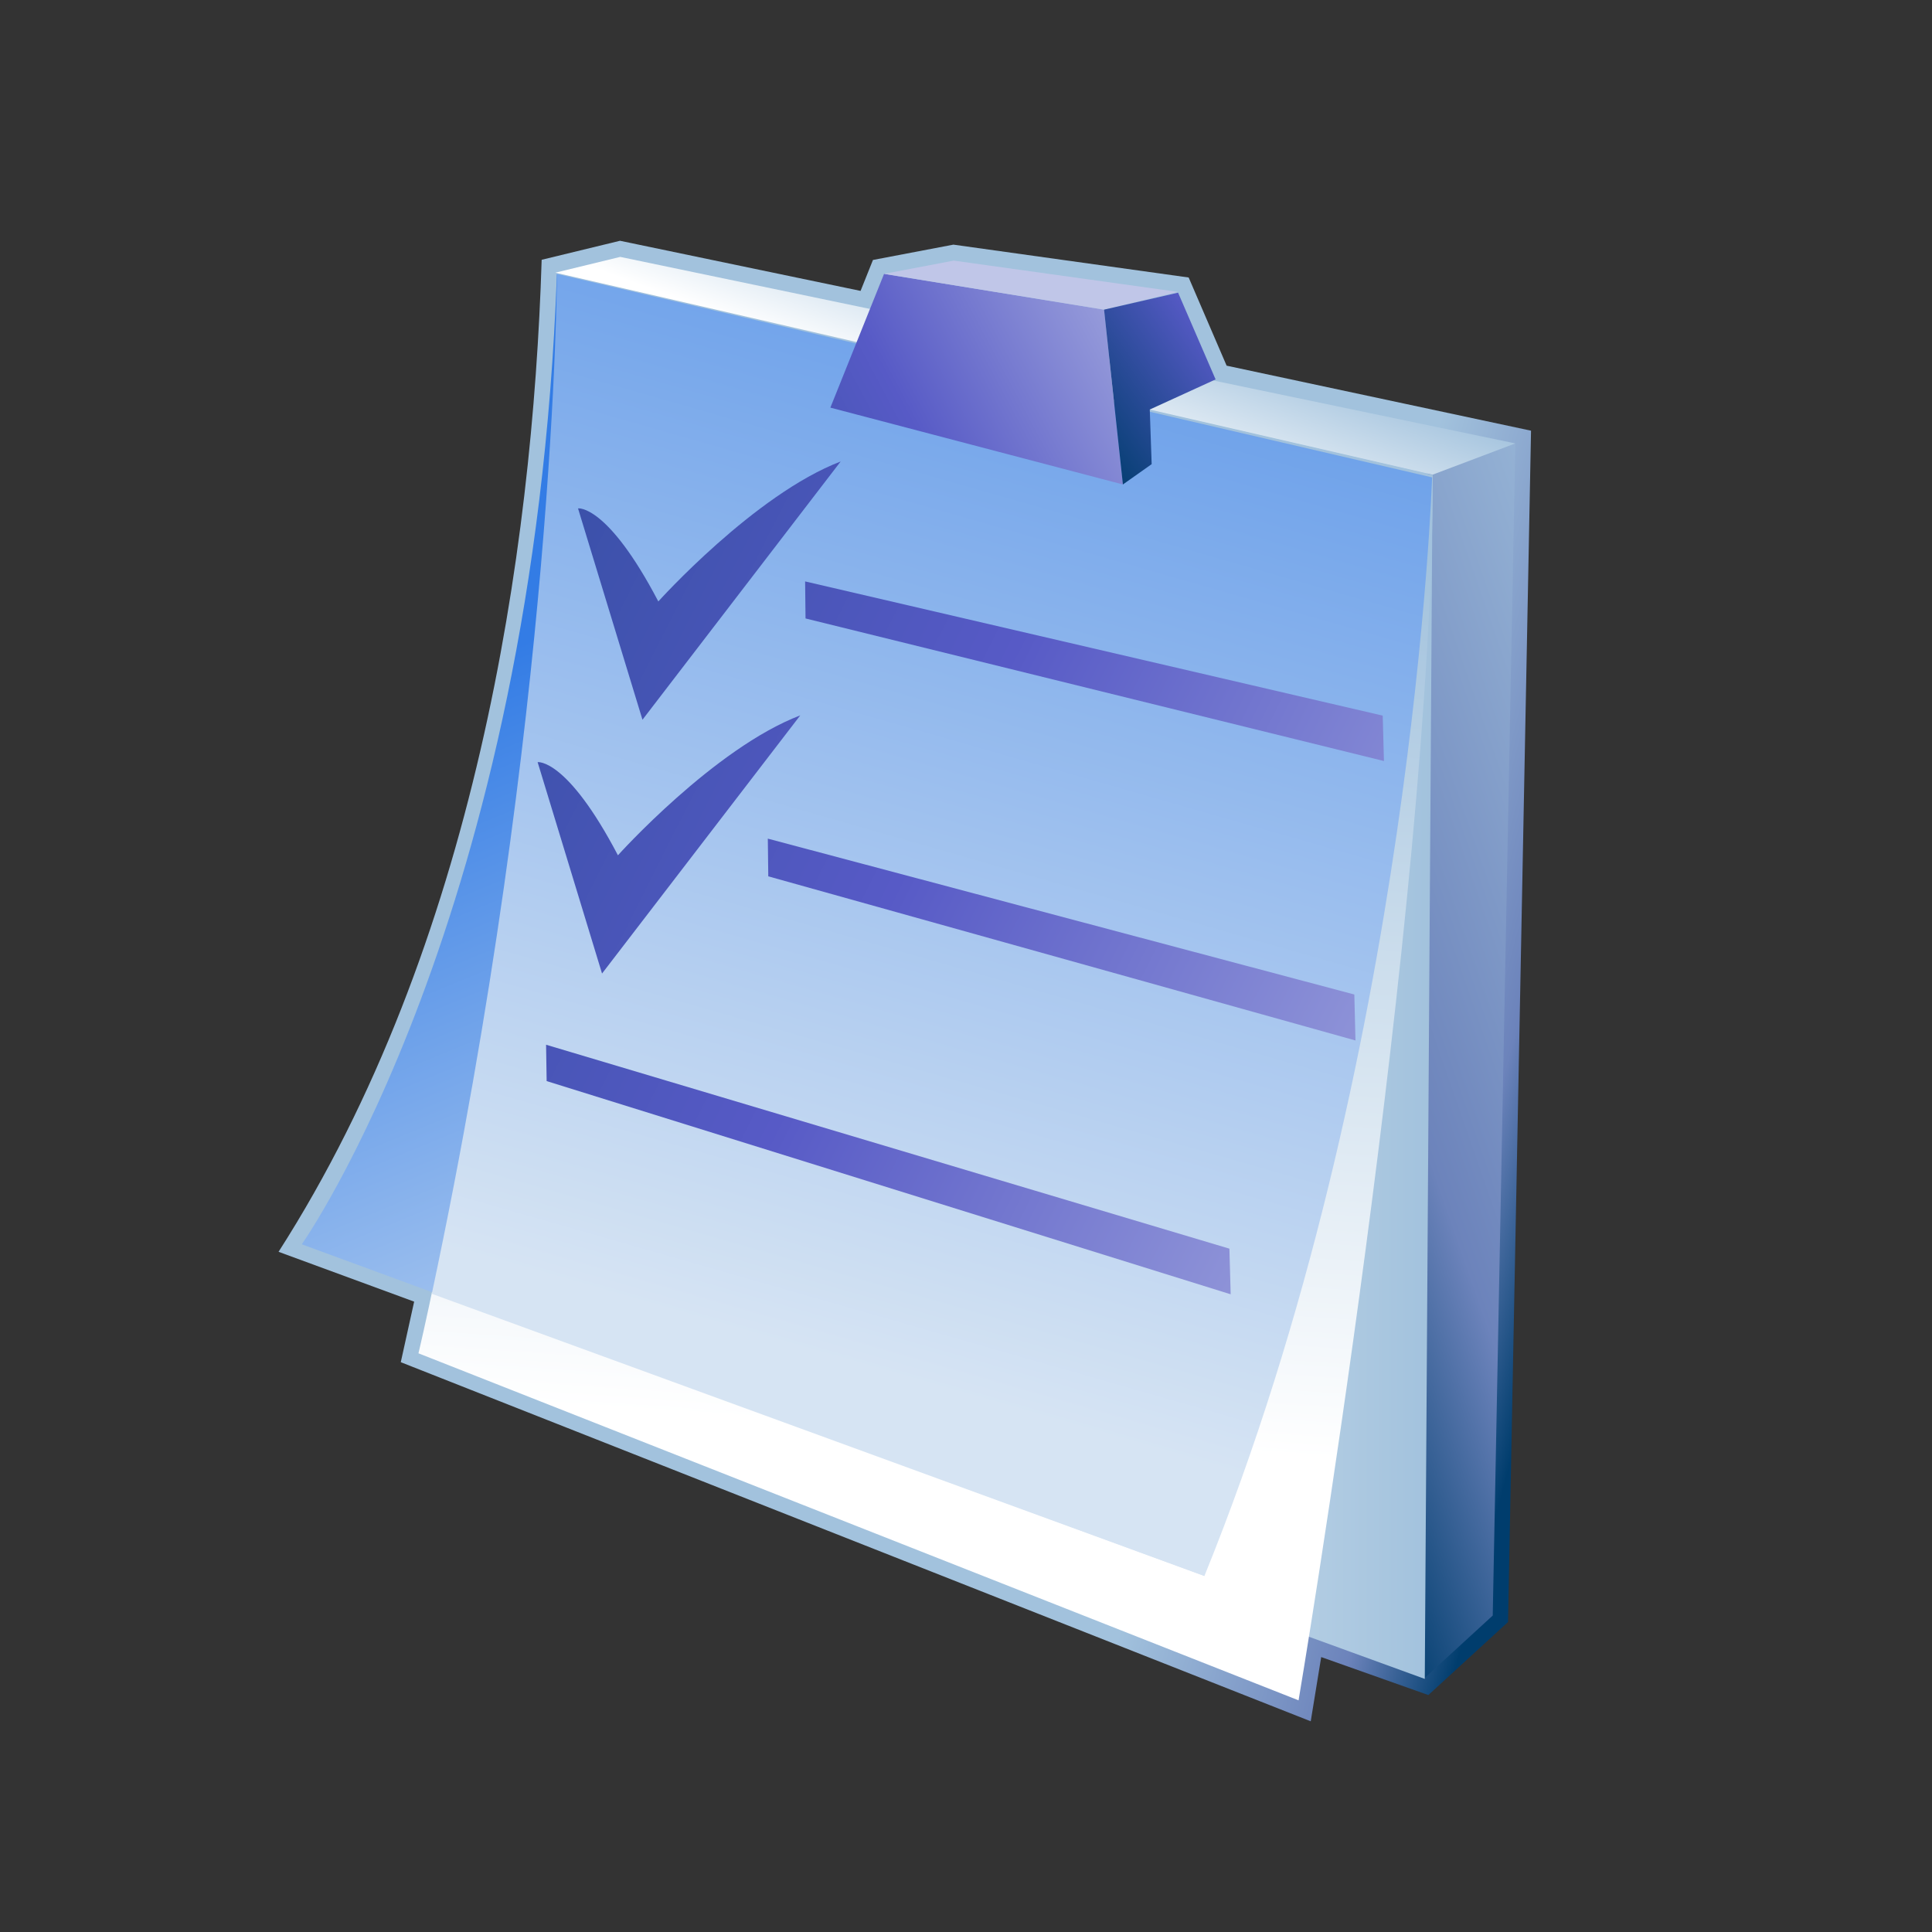 <?xml version="1.0" encoding="UTF-8"?>
<!DOCTYPE svg PUBLIC "-//W3C//DTD SVG 1.1 Tiny//EN" "http://www.w3.org/Graphics/SVG/1.1/DTD/svg11-tiny.dtd">
<svg width="100%" height="100%" viewBox="-0.836 0.475 88 88">
<rect x="-0.836" y="0.475" width="88" height="88" fill="#333333" stroke="none"/>
<linearGradient id="_15" gradientUnits="userSpaceOnUse" x1="55.99" y1="45.97" x2="72.57" y2="50.36">
<stop stop-color="#A2C2DD" offset="0.1"/>
<stop stop-color="#6C83BB" offset="0.71"/>
<stop stop-color="#003D6D" offset="0.99"/>
</linearGradient>
<path fill="url(#_15)" d="M23.836,12.308c-0.416,13.354-3.041,31.228-11.984,45.185l6.176,2.27l-0.609,2.758l41.447,16.357 l0.477-2.926l4.881,1.73l3.629-3.326l1.047-54.264l-13.865-2.961l-1.729-4.016L42.59,11.618l-3.664,0.698l-0.564,1.409 l-10.957-2.283L23.836,12.308z"/>
<linearGradient id="_16" gradientUnits="userSpaceOnUse" x1="84.53" y1="42.39" x2="54.36" y2="52.86">
<stop stop-color="#A2C2DD" offset="0.1"/>
<stop stop-color="#6C83BB" offset="0.71"/>
<stop stop-color="#003D6D" offset="0.99"/>
</linearGradient>
<polygon fill="url(#_16)" points="64.047,76.912 67.156,74.061 68.186,20.672 64.143,22.051 "/>
<linearGradient id="_17" gradientUnits="userSpaceOnUse" x1="25.46" y1="49.52" x2="64.42" y2="49.52">
<stop stop-color="#FFFFFF" offset="0.15"/>
<stop stop-color="#A2C2DD" offset="1"/>
</linearGradient>
<polygon fill="url(#_17)" points="64.061,76.947 25.455,62.893 64.416,22.096 "/>
<linearGradient id="_18" gradientUnits="userSpaceOnUse" x1="45.11" y1="20.07" x2="47.83" y2="12.68">
<stop stop-color="#FFFFFF" offset="0.05"/>
<stop stop-color="#A2C2DD" offset="1"/>
</linearGradient>
<polygon fill="url(#_18)" points="68.186,20.672 27.414,12.176 24.461,12.895 64.416,22.096 "/>
<linearGradient id="_19" gradientUnits="userSpaceOnUse" x1="39.36" y1="72.86" x2="42.69" y2="24.44">
<stop stop-color="#FFFFFF" offset="0.15"/>
<stop stop-color="#A2C2DD" offset="1"/>
</linearGradient>
<path fill="url(#_19)" d="M24.531,12.951c-1.193,27.978-6.307,49.165-6.307,49.165l40.088,15.807 c0,0,6.098-36.091,6.113-55.81L24.531,12.951z"/>
<linearGradient id="_20" gradientUnits="userSpaceOnUse" x1="35.21" y1="68.93" x2="19.63" y2="31.12">
<stop stop-color="#D6E4F3" offset="0"/>
<stop stop-color="#337CE5" offset="1"/>
</linearGradient>
<path fill="url(#_20)" d="M24.531,12.951c-1.064,29.265-11.621,44.2-11.621,44.2l41.113,15.107L24.531,12.951z"/>
<linearGradient id="_21" gradientUnits="userSpaceOnUse" x1="34.19" y1="61.57" x2="54.42" y2="-9.08">
<stop stop-color="#D6E4F3" offset="0"/>
<stop stop-color="#337CE5" offset="1"/>
</linearGradient>
<path fill="url(#_21)" d="M24.531,12.951c0,0-0.033,19.825-5.699,46.454l35.191,12.854 c9.527-23.434,10.371-50.04,10.371-50.04L24.531,12.951z"/>
<linearGradient id="_22" gradientUnits="userSpaceOnUse" x1="61.34" y1="8.93" x2="14.67" y2="33.93">
<stop stop-color="#E6EEF4" offset="0"/>
<stop stop-color="#575AC6" offset="0.44"/>
<stop stop-color="#003D6D" offset="0.94"/>
</linearGradient>
<polygon fill="url(#_22)" points="36.986,19.042 50.311,22.542 49.453,14.579 39.432,12.949 "/>
<polygon fill="#C0C6E8" points="39.432,12.949 42.605,12.345 52.814,13.77 49.453,14.579 "/>
<linearGradient id="_23" gradientUnits="userSpaceOnUse" x1="59.92" y1="11.64" x2="47.03" y2="20.53">
<stop stop-color="#E6EEF4" offset="0"/>
<stop stop-color="#575AC6" offset="0.44"/>
<stop stop-color="#003D6D" offset="0.94"/>
</linearGradient>
<polygon fill="url(#_23)" points="49.453,14.579 50.311,22.542 51.621,21.616 51.535,19.128 54.533,17.757 52.824,13.806 "/>
<linearGradient id="_24" gradientUnits="userSpaceOnUse" x1="95.3" y1="58.74" x2="-21.36" y2="0.07">
<stop stop-color="#E6EEF4" offset="0"/>
<stop stop-color="#575AC6" offset="0.44"/>
<stop stop-color="#003D6D" offset="0.94"/>
</linearGradient>
<path fill="url(#_24)" d="M25.492,23.631l2.936,9.627l9.027-11.763c-3.922,1.5-8.305,6.375-8.305,6.375 C26.822,23.428,25.492,23.631,25.492,23.631z"/>
<path fill="url(#_24)" d="M23.652,35.19l2.934,9.628l9.029-11.759c-3.922,1.496-8.305,6.373-8.305,6.373 C24.979,34.987,23.652,35.19,23.652,35.19z"/>
<polygon fill="url(#_24)" points="62.201,35.139 62.145,33.071 35.836,26.958 35.855,28.645 "/>
<polygon fill="url(#_24)" points="60.904,47.867 60.852,45.773 34.137,38.674 34.158,40.391 "/>
<polygon fill="url(#_24)" points="55.219,59.428 55.162,57.35 24.037,48.061 24.063,49.717 "/>
</svg>